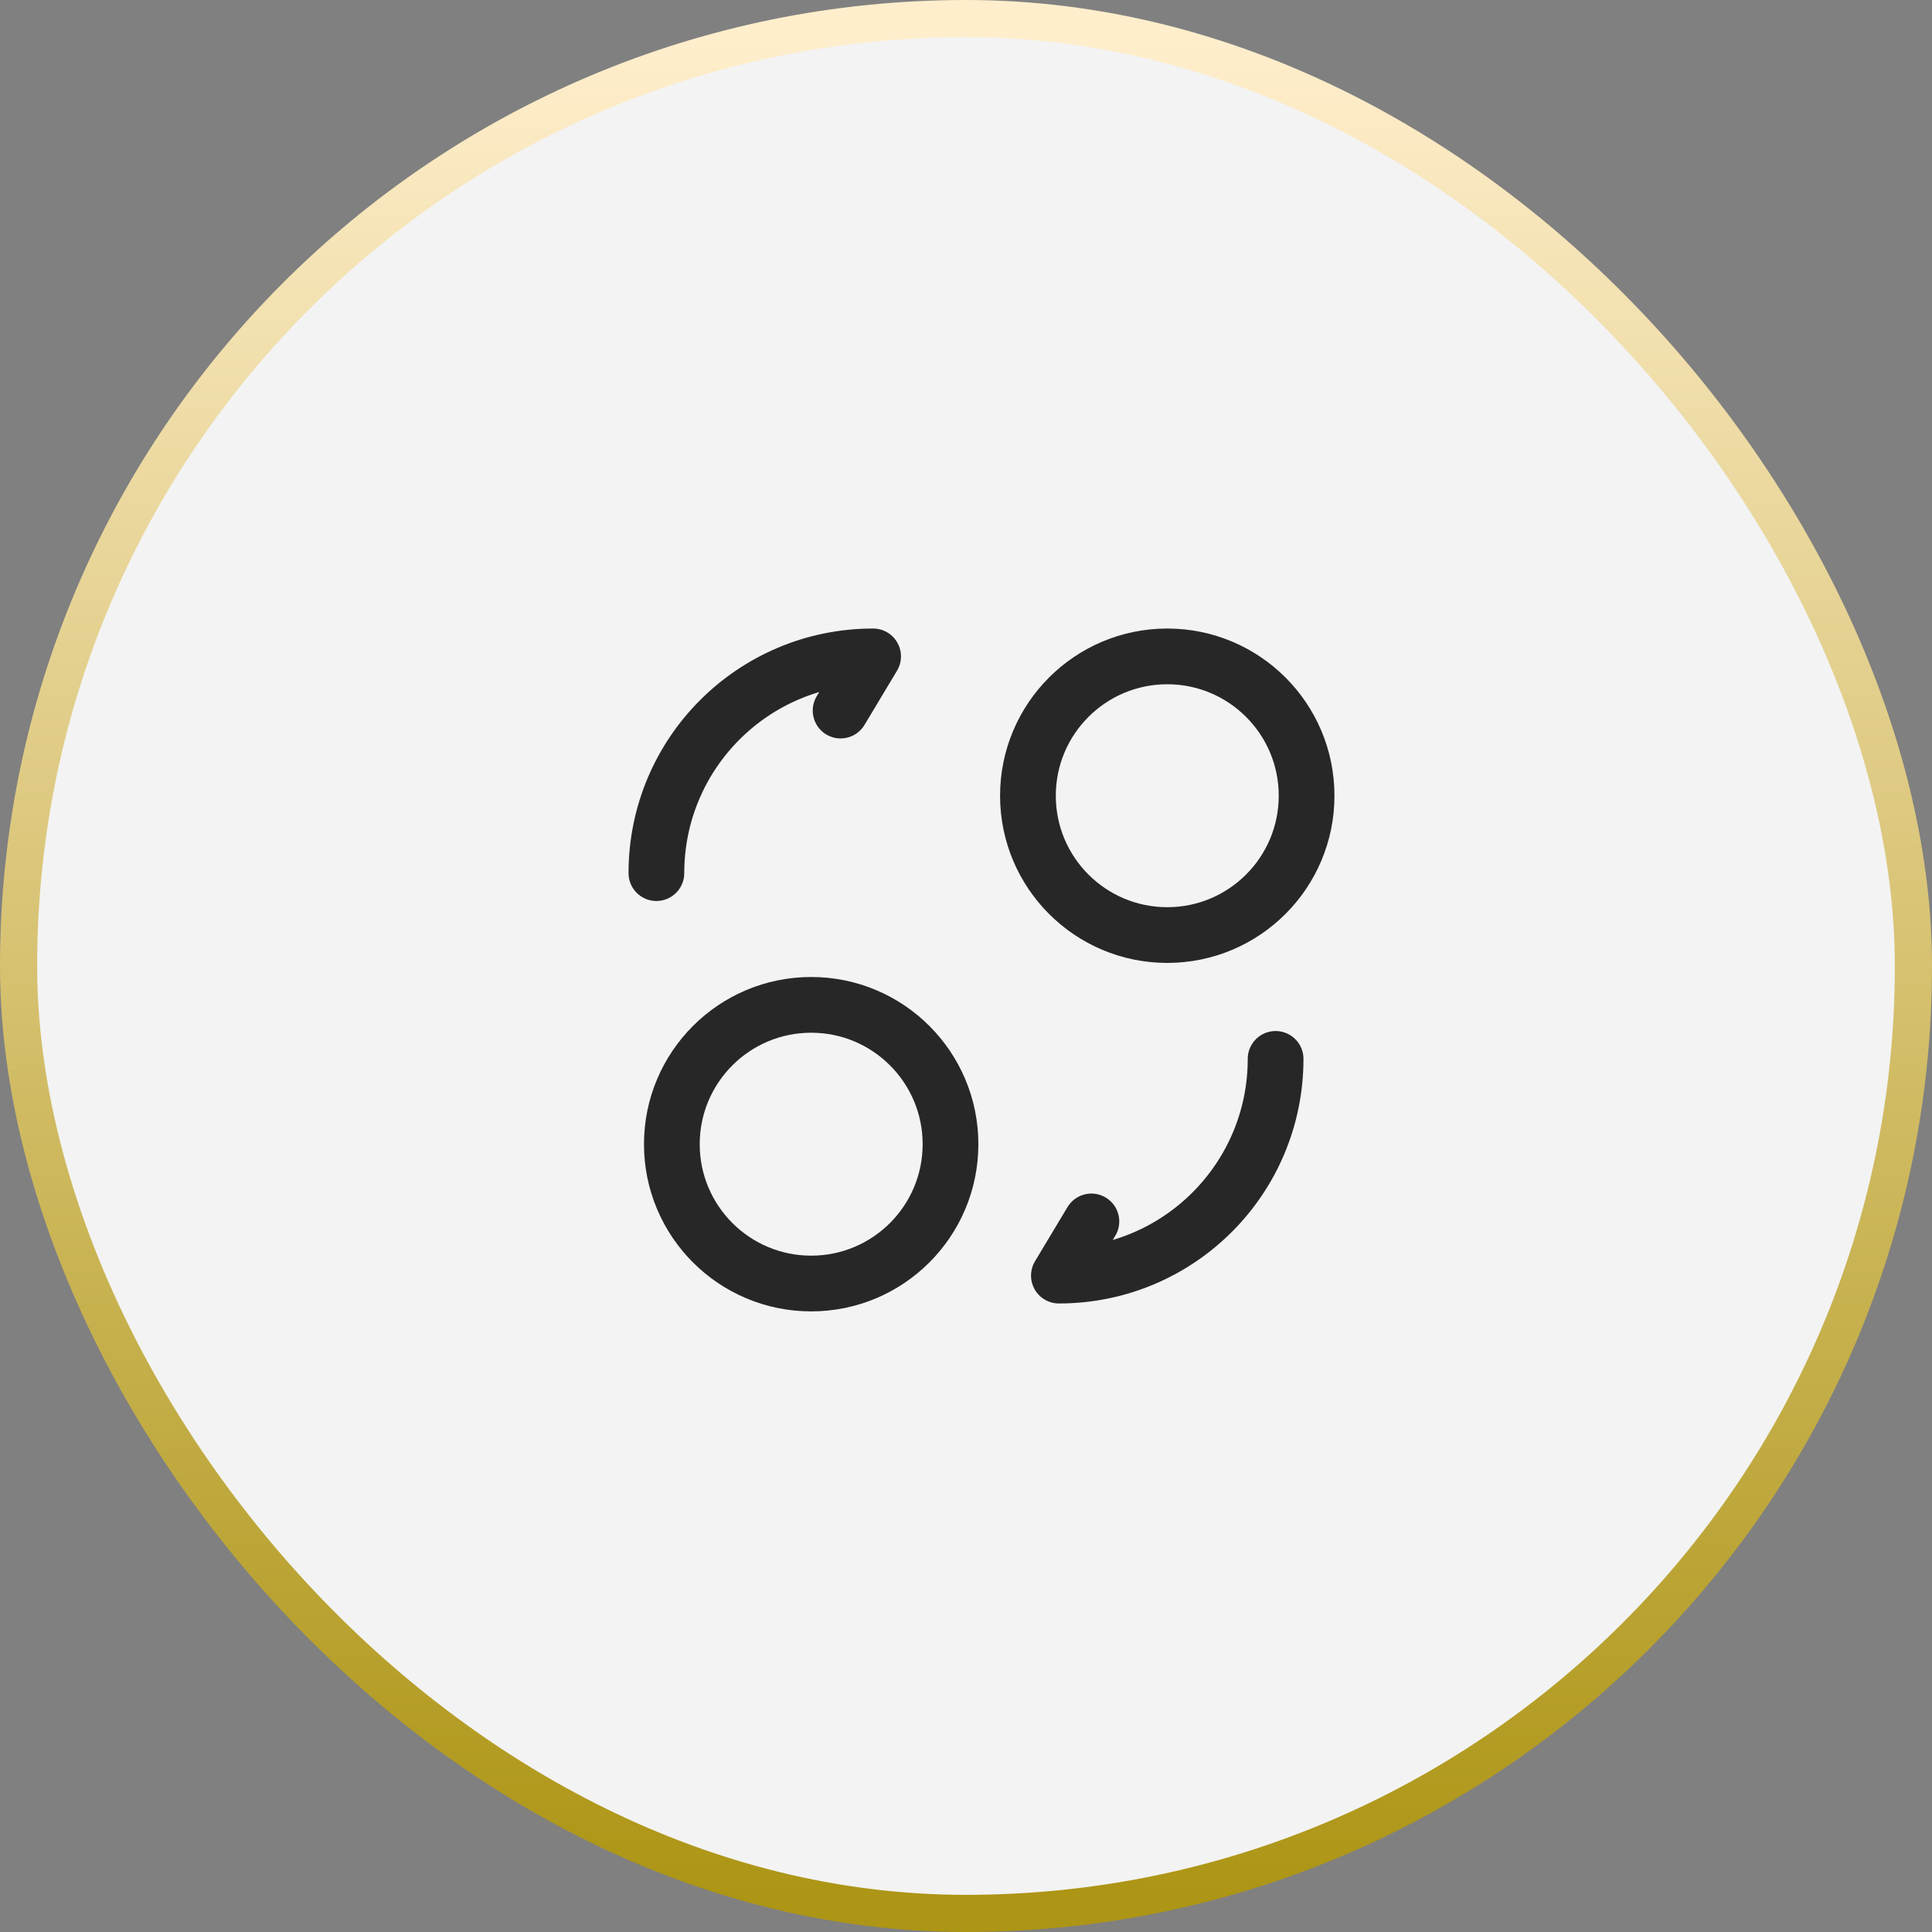 <svg width="52" height="52" viewBox="0 0 52 52" fill="none" xmlns="http://www.w3.org/2000/svg">
<rect x="0" y="0" width="52" height="52" fill="#808080" stroke="none"/>
<rect x="0.5" y="0.5" width="51" height="51" rx="25.5" fill="#F3F3F3"/>
<rect x="0.5" y="0.5" width="51" height="51" rx="25.5" stroke="url(#paint0_linear_1222_70)"/>
<path d="M21.833 34.546C23.904 34.546 25.583 32.867 25.583 30.796C25.583 28.725 23.904 27.046 21.833 27.046C19.762 27.046 18.083 28.725 18.083 30.796C18.083 32.867 19.762 34.546 21.833 34.546Z" stroke="#272727" stroke-width="1.5" stroke-linecap="round" stroke-linejoin="round"/>
<path d="M34.333 28.5C34.333 31.725 31.725 34.333 28.5 34.333L29.375 32.875" stroke="#272727" stroke-width="1.5" stroke-linecap="round" stroke-linejoin="round"/>
<path d="M17.667 23.5C17.667 20.275 20.275 17.667 23.5 17.667L22.625 19.125" stroke="#272727" stroke-width="1.5" stroke-linecap="round" stroke-linejoin="round"/>
<path d="M31.417 25.167C33.488 25.167 35.167 23.488 35.167 21.417C35.167 19.346 33.488 17.667 31.417 17.667C29.346 17.667 27.667 19.346 27.667 21.417C27.667 23.488 29.346 25.167 31.417 25.167Z" stroke="#272727" stroke-width="1.5" stroke-linecap="round" stroke-linejoin="round"/>
<defs>
<linearGradient id="paint0_linear_1222_70" x1="26" y1="1" x2="26" y2="51" gradientUnits="userSpaceOnUse">
<stop stop-color="#FFEECC"/>
<stop offset="1" stop-color="#AD9515"/>
</linearGradient>
</defs>
</svg>
